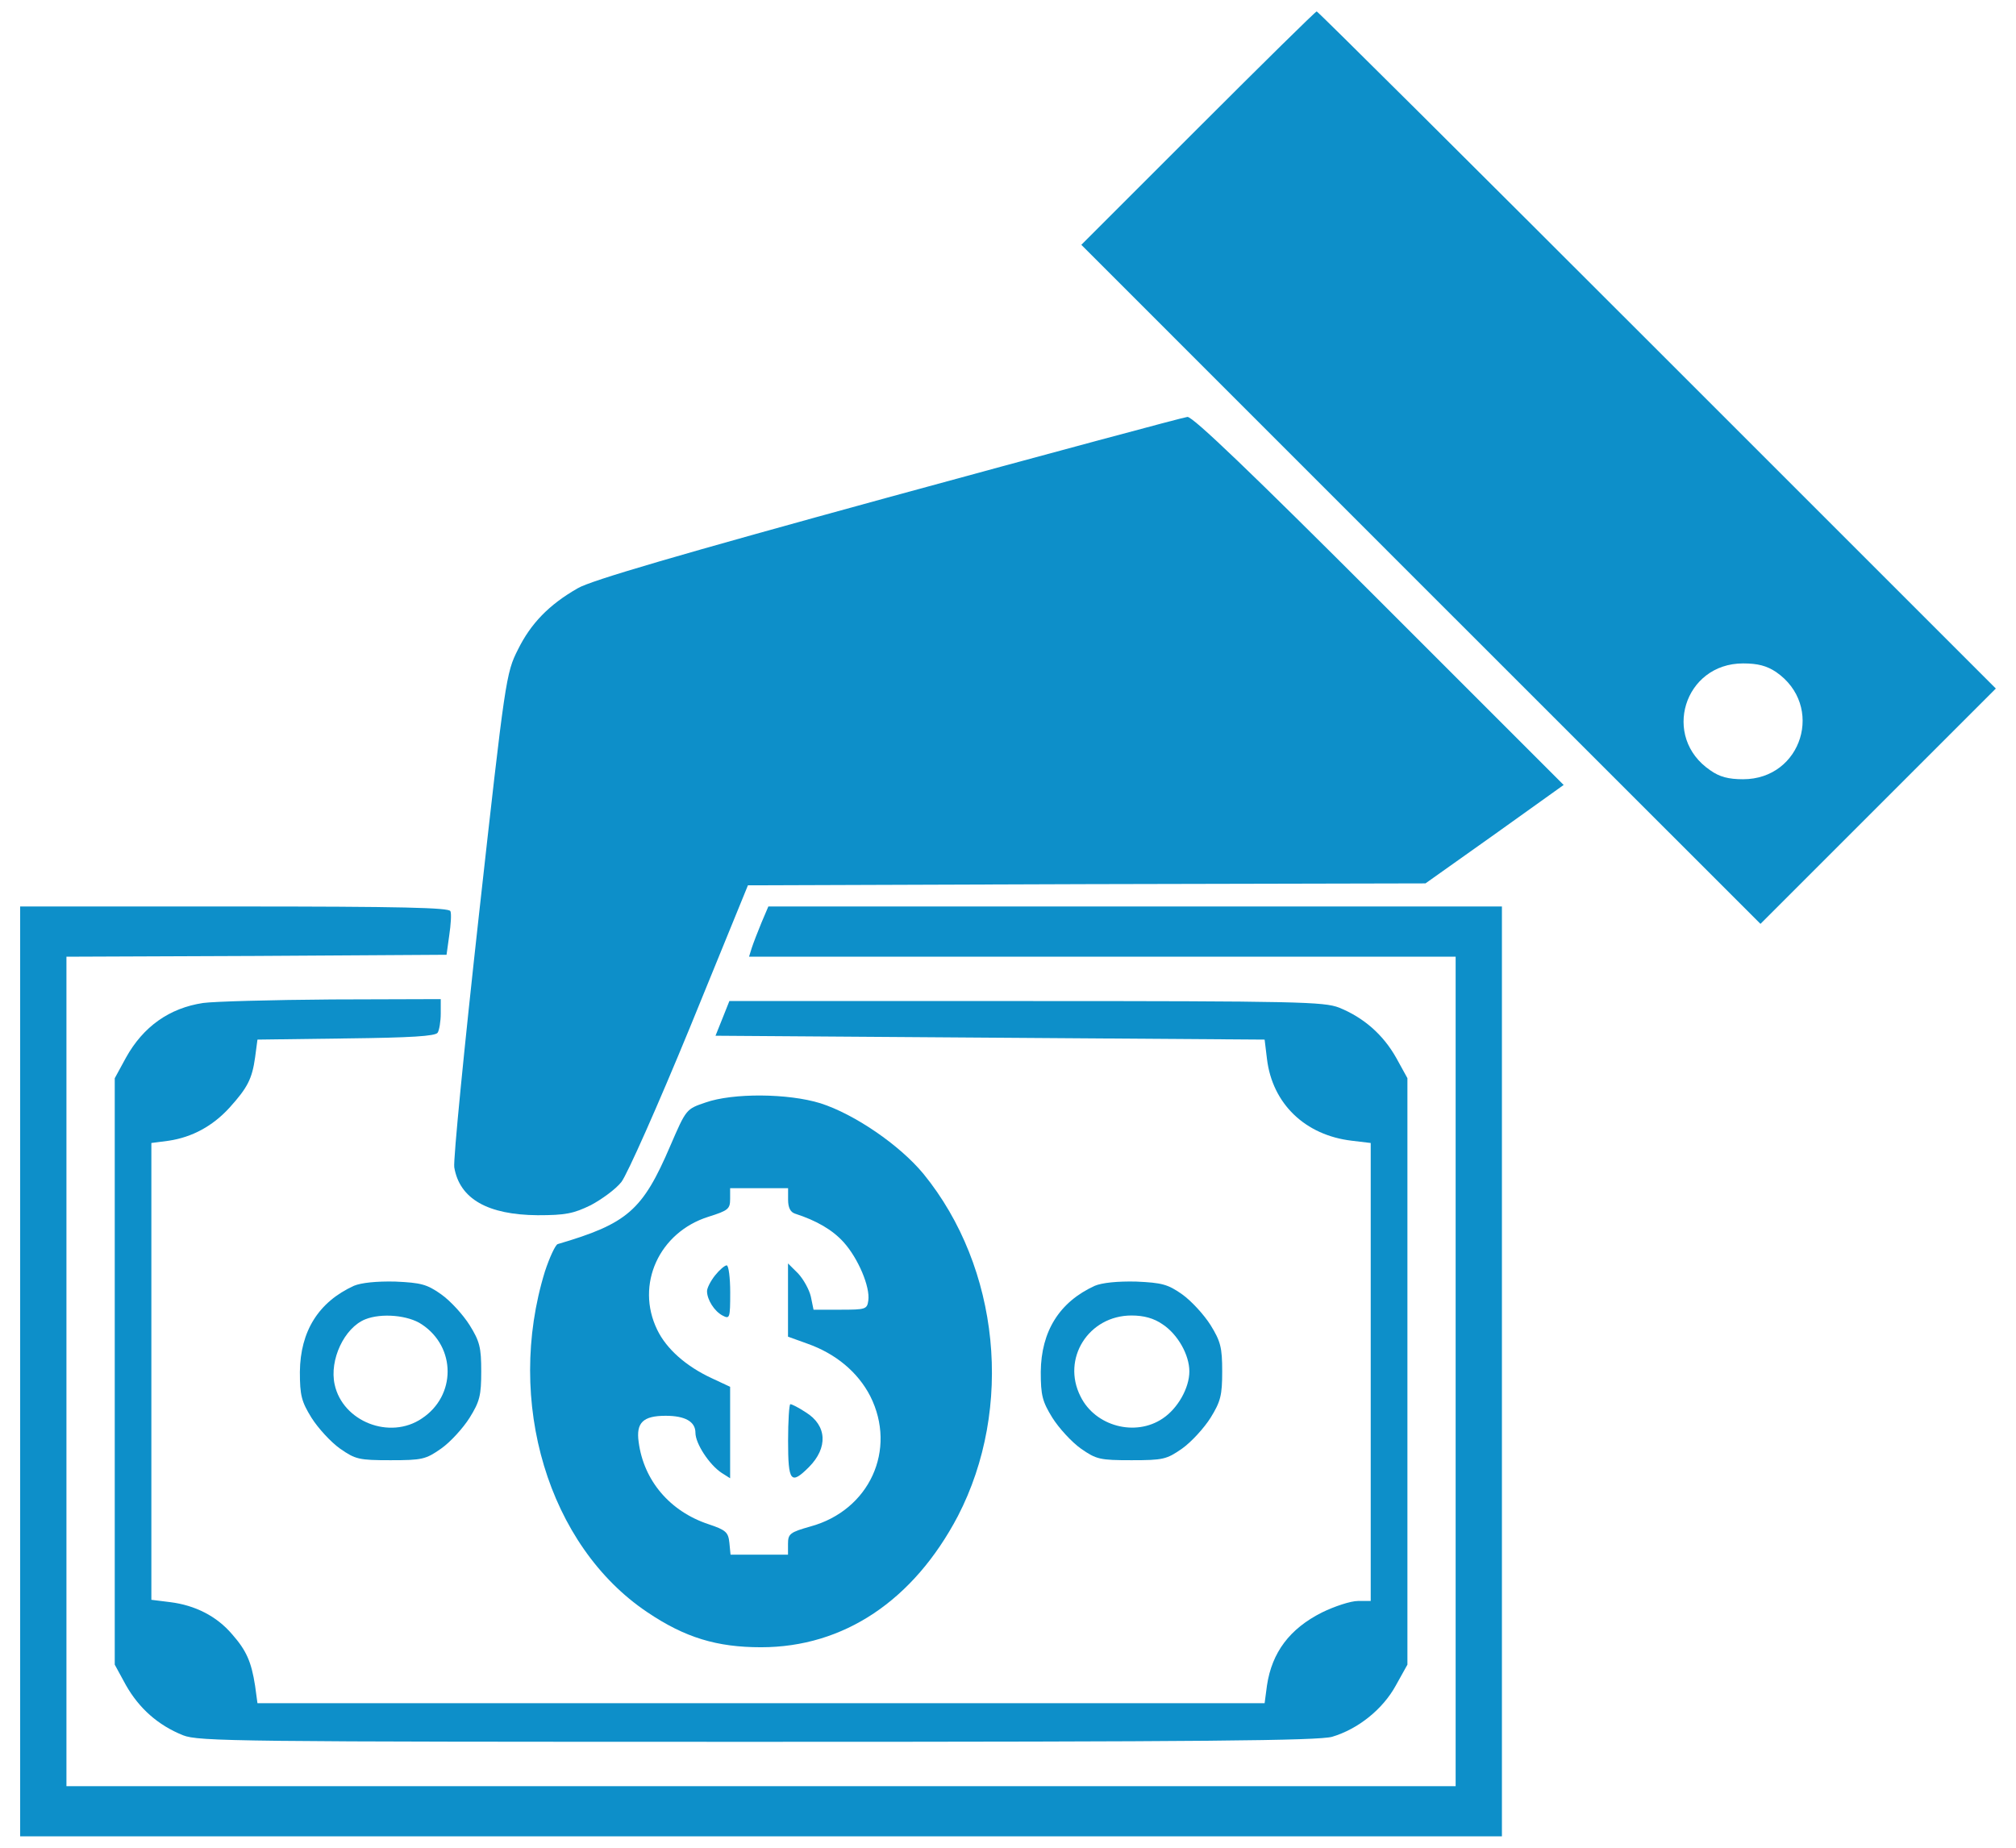 <svg width="24" height="22" viewBox="0 0 24 22" fill="none" xmlns="http://www.w3.org/2000/svg">
<path d="M14.26 1.528L12.873 2.915L16.915 6.958L20.958 11L22.359 9.599L23.76 8.198L19.731 4.169C17.513 1.951 15.689 0.136 15.675 0.136C15.661 0.136 15.027 0.761 14.26 1.528ZM21.142 8C21.725 8.4 21.454 9.278 20.751 9.278C20.577 9.278 20.471 9.25 20.361 9.172C19.777 8.777 20.048 7.899 20.751 7.899C20.926 7.899 21.031 7.927 21.142 8Z" fill="#0D8FC9"/>
<path d="M10.567 5.924C8.1 6.6 7.03 6.912 6.878 7.004C6.533 7.201 6.318 7.426 6.166 7.734C6.024 8.014 6.014 8.083 5.702 10.89C5.527 12.466 5.394 13.821 5.408 13.899C5.472 14.276 5.808 14.464 6.4 14.469C6.731 14.469 6.827 14.45 7.034 14.349C7.163 14.28 7.328 14.161 7.397 14.074C7.466 13.986 7.833 13.16 8.214 12.232L8.904 10.541L12.937 10.527L16.97 10.518L17.793 9.934L18.615 9.346L16.424 7.155C14.908 5.639 14.2 4.959 14.136 4.964C14.086 4.969 12.482 5.401 10.567 5.924Z" fill="#0D8FC9"/>
<path d="M0.24 16.329V21.864H9.06H17.88V16.329V10.793H13.516H9.147L9.065 10.986C9.019 11.097 8.968 11.23 8.95 11.285L8.917 11.391H13.121H17.329V16.329V21.267H9.06H0.791V16.329V11.391L3.051 11.382L5.316 11.368L5.348 11.138C5.367 11.009 5.376 10.881 5.362 10.849C5.348 10.807 4.792 10.793 2.789 10.793H0.24V16.329Z" fill="#0D8FC9"/>
<path d="M2.418 11.942C2.018 12.002 1.705 12.222 1.499 12.594L1.366 12.838V16.329V19.82L1.499 20.064C1.655 20.339 1.88 20.541 2.179 20.661C2.363 20.734 2.817 20.739 9.014 20.739C14.352 20.739 15.694 20.725 15.859 20.679C16.167 20.587 16.461 20.353 16.617 20.068L16.755 19.82V16.328V12.837L16.621 12.594C16.465 12.318 16.235 12.116 15.941 11.997C15.762 11.928 15.455 11.919 12.211 11.919H8.683L8.601 12.125L8.518 12.332L11.789 12.355L15.055 12.378L15.083 12.608C15.147 13.141 15.537 13.517 16.093 13.582L16.318 13.609V16.333V19.062H16.167C16.079 19.062 15.886 19.126 15.735 19.2C15.354 19.393 15.142 19.673 15.083 20.068L15.055 20.279H9.06H3.065L3.037 20.073C2.992 19.783 2.932 19.65 2.762 19.457C2.578 19.241 2.321 19.113 2.027 19.076L1.802 19.048V16.329V13.609L2.009 13.582C2.289 13.54 2.532 13.407 2.73 13.191C2.946 12.952 3.001 12.847 3.037 12.589L3.065 12.378L4.122 12.364C4.893 12.355 5.183 12.337 5.21 12.296C5.229 12.268 5.247 12.162 5.247 12.066V11.896L3.951 11.9C3.235 11.905 2.546 11.924 2.418 11.942Z" fill="#0D8FC9"/>
<path d="M8.399 13.127C8.169 13.205 8.169 13.205 7.98 13.642C7.65 14.413 7.47 14.569 6.639 14.813C6.612 14.822 6.543 14.969 6.487 15.139C6.01 16.687 6.529 18.405 7.705 19.195C8.155 19.499 8.536 19.613 9.06 19.613C10.043 19.613 10.874 19.058 11.403 18.052C12.069 16.765 11.903 15.093 10.994 13.977C10.709 13.632 10.171 13.265 9.767 13.136C9.382 13.017 8.725 13.012 8.399 13.127ZM9.382 14.285C9.382 14.377 9.409 14.432 9.464 14.45C9.721 14.533 9.91 14.643 10.043 14.79C10.217 14.983 10.36 15.323 10.337 15.484C10.323 15.589 10.305 15.594 10.002 15.594H9.685L9.653 15.438C9.634 15.355 9.565 15.231 9.501 15.162L9.381 15.043V15.479V15.915L9.611 15.998C9.951 16.118 10.213 16.338 10.36 16.623C10.681 17.261 10.351 17.983 9.648 18.175C9.404 18.244 9.381 18.263 9.381 18.382V18.511H9.042H8.697L8.683 18.368C8.67 18.244 8.642 18.217 8.435 18.148C7.976 17.996 7.663 17.629 7.603 17.169C7.571 16.94 7.654 16.857 7.925 16.857C8.155 16.857 8.279 16.926 8.279 17.059C8.279 17.188 8.444 17.44 8.591 17.537L8.692 17.601V17.059V16.512L8.476 16.411C8.169 16.269 7.934 16.062 7.824 15.833C7.562 15.295 7.847 14.671 8.435 14.487C8.669 14.413 8.692 14.395 8.692 14.275V14.147H9.037H9.382V14.285Z" fill="#0D8FC9"/>
<path d="M8.513 15.185C8.458 15.254 8.417 15.337 8.417 15.373C8.417 15.474 8.504 15.612 8.601 15.663C8.688 15.709 8.693 15.695 8.693 15.387C8.693 15.213 8.674 15.066 8.651 15.066C8.628 15.066 8.564 15.121 8.513 15.185Z" fill="#0D8FC9"/>
<path d="M9.382 17.156C9.382 17.643 9.414 17.684 9.63 17.468C9.859 17.238 9.846 16.972 9.593 16.816C9.51 16.761 9.428 16.719 9.409 16.719C9.395 16.719 9.382 16.917 9.382 17.156Z" fill="#0D8FC9"/>
<path d="M4.214 15.309C3.791 15.502 3.575 15.851 3.57 16.334C3.57 16.614 3.589 16.687 3.708 16.88C3.786 17.004 3.938 17.17 4.048 17.248C4.232 17.376 4.273 17.386 4.65 17.386C5.026 17.386 5.068 17.376 5.251 17.248C5.362 17.17 5.513 17.004 5.591 16.88C5.711 16.687 5.729 16.614 5.729 16.329C5.729 16.044 5.711 15.971 5.591 15.778C5.513 15.654 5.362 15.488 5.251 15.41C5.082 15.291 5.013 15.273 4.705 15.259C4.48 15.254 4.301 15.273 4.214 15.309ZM5.022 15.769C5.431 16.04 5.431 16.619 5.022 16.889C4.641 17.147 4.08 16.926 3.984 16.485C3.919 16.191 4.099 15.81 4.347 15.709C4.54 15.631 4.861 15.659 5.022 15.769Z" fill="#0D8FC9"/>
<path d="M13.034 15.309C12.611 15.502 12.395 15.851 12.39 16.334C12.39 16.614 12.409 16.687 12.528 16.88C12.606 17.004 12.758 17.17 12.868 17.248C13.052 17.376 13.093 17.386 13.47 17.386C13.847 17.386 13.888 17.376 14.072 17.248C14.182 17.17 14.334 17.004 14.412 16.88C14.531 16.687 14.55 16.614 14.55 16.329C14.55 16.044 14.531 15.971 14.412 15.778C14.334 15.654 14.182 15.488 14.072 15.41C13.902 15.291 13.833 15.273 13.525 15.259C13.3 15.254 13.121 15.273 13.034 15.309ZM13.842 15.769C14.021 15.888 14.159 16.131 14.159 16.329C14.159 16.526 14.021 16.77 13.842 16.889C13.516 17.11 13.038 16.981 12.864 16.628C12.634 16.177 12.96 15.663 13.47 15.663C13.617 15.663 13.736 15.695 13.842 15.769Z" fill="#0D8FC9"/>
</svg>
